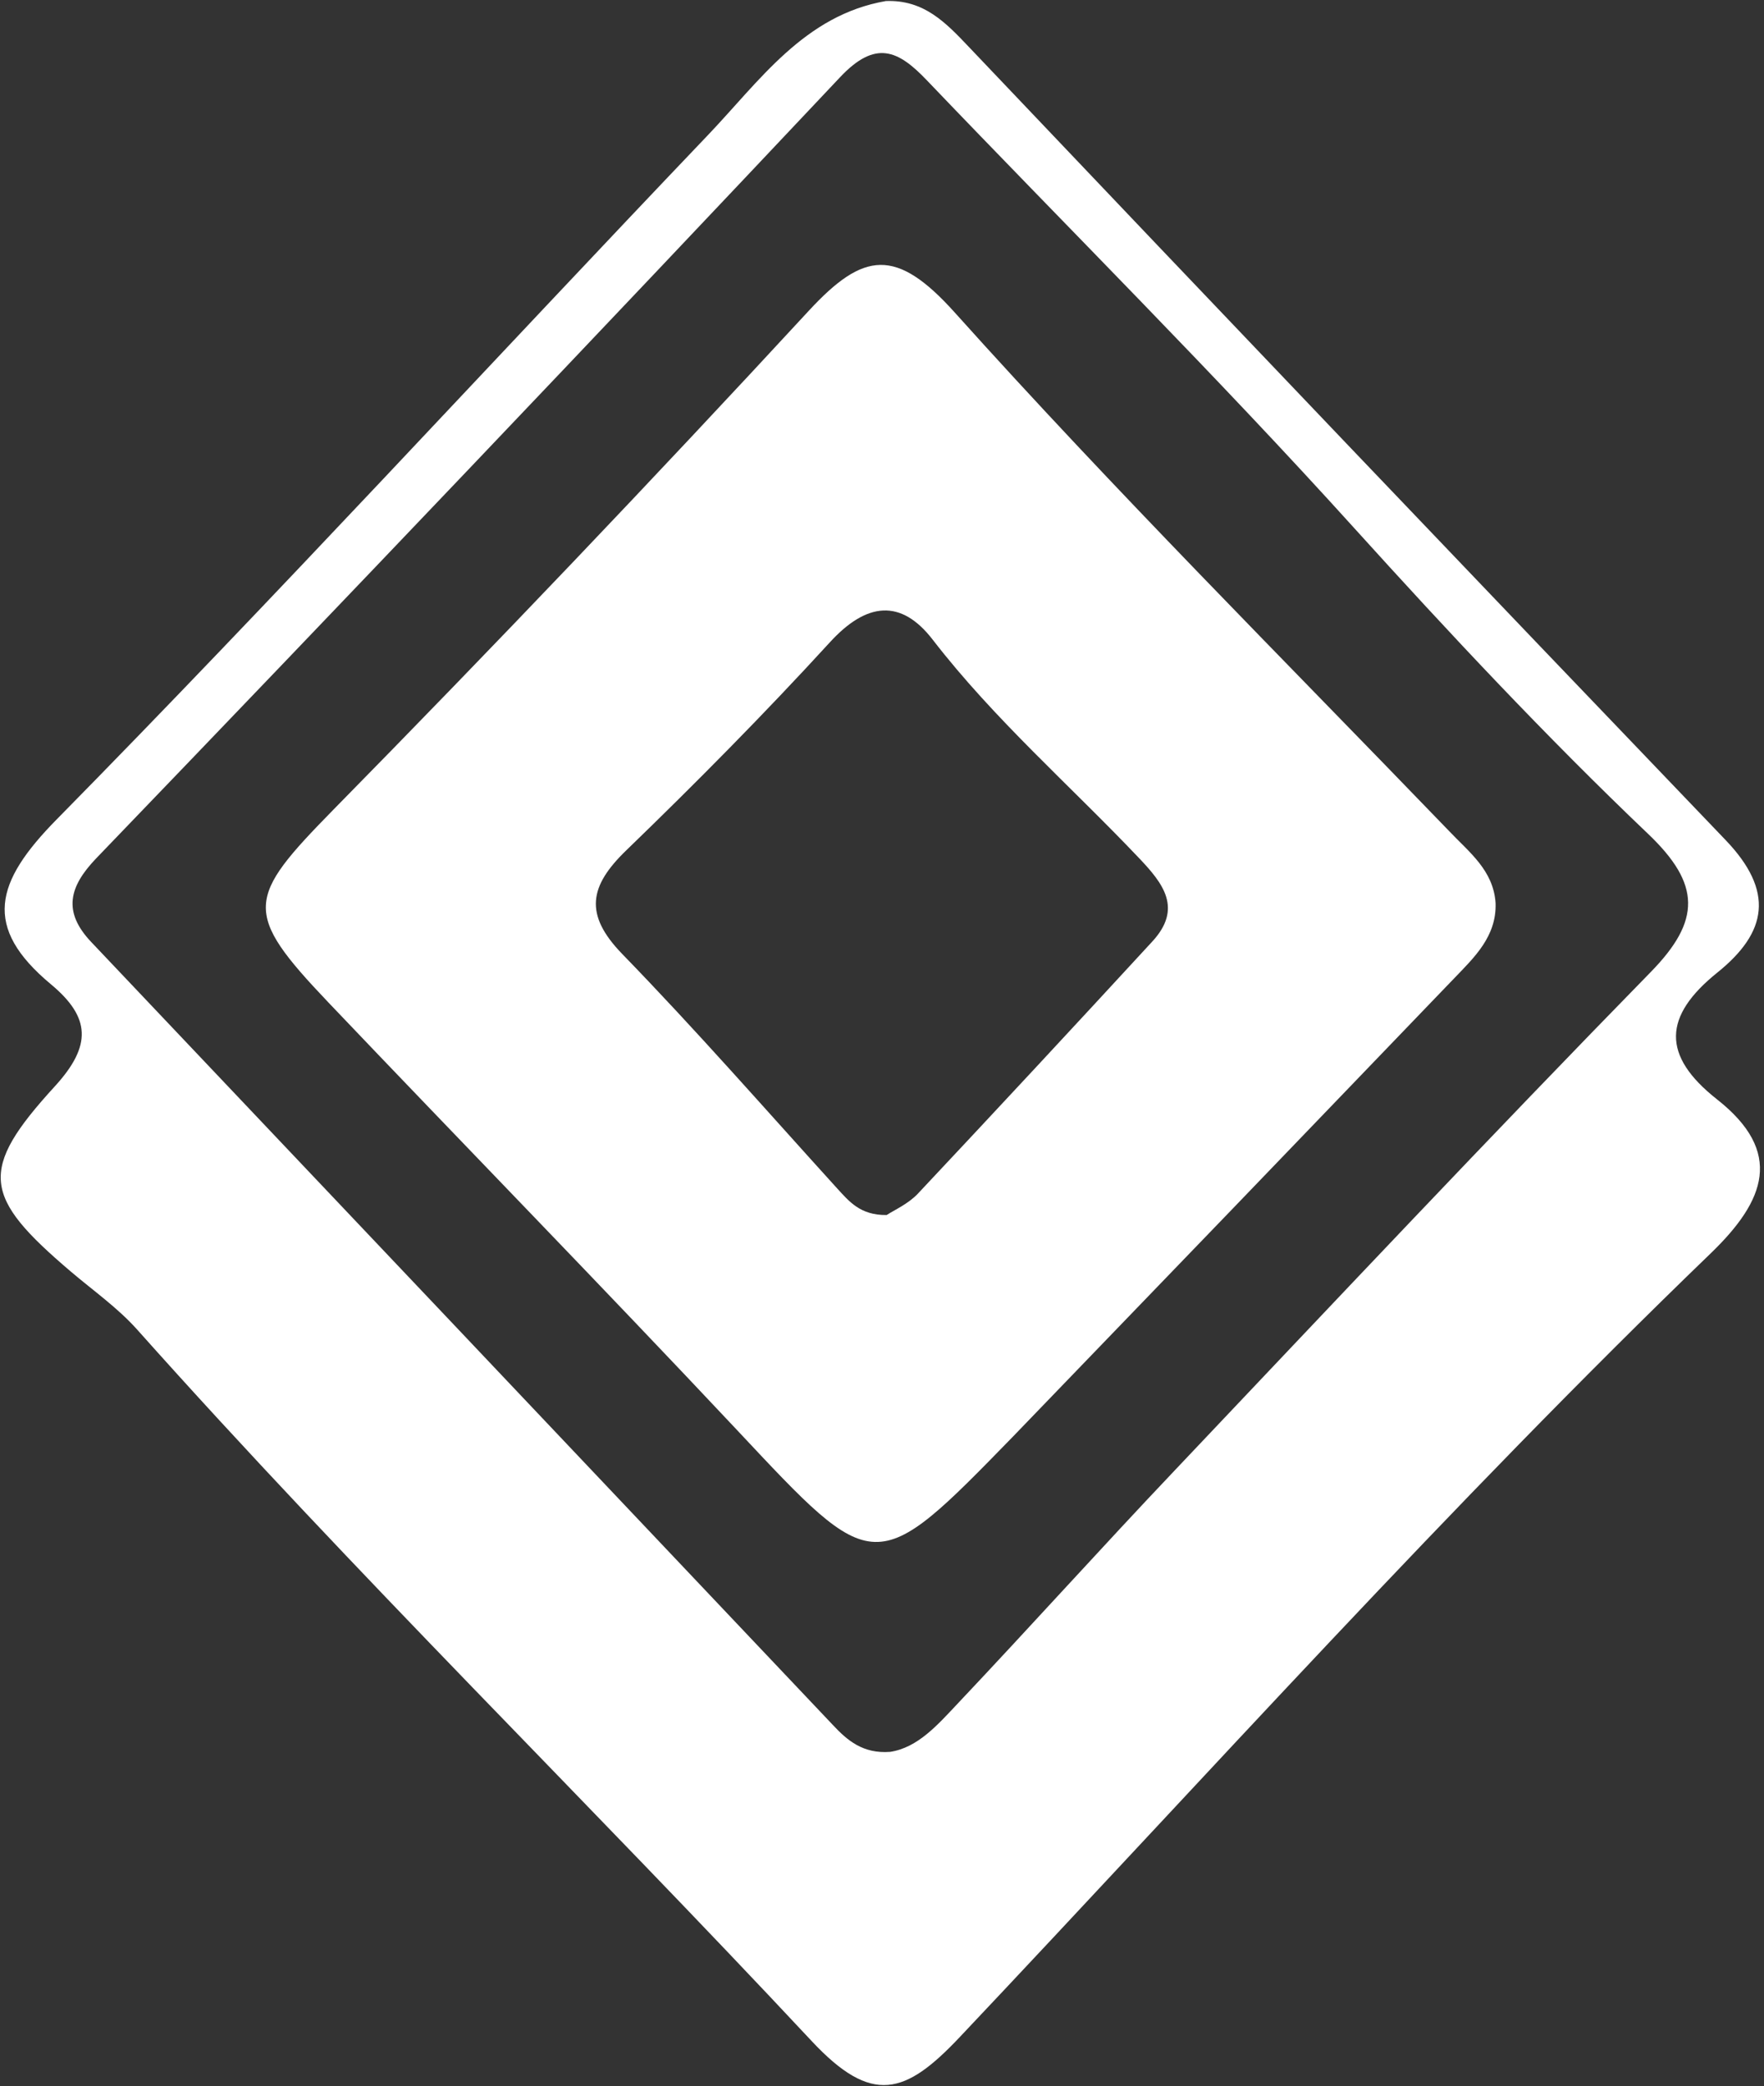 <svg width="356" height="421" viewBox="0 0 356 421" fill="none" xmlns="http://www.w3.org/2000/svg">
<rect x="0" y="0" width="356" height="421" fill="#333333" stroke="none"/>
<path d="M178.78 0.21C186.49 -0.08 190.89 4.59 195.54 9.48C246.293 62.9 297.16 116.207 348.14 169.4C358.23 179.87 356.64 188.16 346.59 196.25C335.65 205.05 335.28 212.99 346.53 221.85C360.01 232.47 356.29 242.24 345.31 252.85C292.7 303.6 243.83 358 193.65 411.11C182.72 422.68 175.99 424.9 163.8 411.86C118.8 363.7 71.61 317.55 27.69 268.31C23.77 263.91 18.8 260.43 14.28 256.58C-3.47 241.48 -4.45 236.17 11.05 219.23C18.59 210.99 18.28 205.29 10.29 198.63C-3.59 187.07 -1 178 11.39 165.4C56 120.09 99 73.24 142.9 27.23C153.31 16.32 162.32 3.07 178.78 0.21ZM179.64 353.51C185.25 352.66 189.26 348.02 193.29 343.75C207.99 328.19 222.29 312.29 237.04 296.75C268.94 263.09 300.72 229.31 333.14 196.15C343.31 185.75 343.26 178.42 332.61 168.27C311.96 148.59 292.45 127.73 273.27 106.53C245.35 75.65 215.79 46.25 187 16.15C181.21 10.09 176.67 8.01 169.53 15.59C119.77 68.383 69.73 120.923 19.41 173.21C13.98 178.88 12.58 183.94 18.41 190.09C68.343 242.757 118.237 295.423 168.09 348.09C171 351.2 174.15 353.92 179.64 353.51V353.51Z" fill="white"/>
<path d="M301.83 182.25C302.04 188.96 297.56 193.16 293.46 197.43C263.833 228.277 234.167 259.087 204.46 289.86C176.46 318.62 176.6 318.29 148.78 288.61C121.54 259.61 93.7 231.09 66.24 202.25C48.87 184 49.73 181.3 67.24 163.43C99.78 130.33 131.8 96.73 163.3 62.63C174.3 50.76 180.86 49.9 192.69 63.07C224.86 98.91 259 133 292.41 167.66C296.53 172 301.4 175.63 301.83 182.25ZM178.94 245.18C180.48 244.18 183.3 242.93 185.24 240.87C201.08 224.003 216.847 207.047 232.54 190C238.69 183.34 234.8 178.33 229.9 173.18C215.99 158.52 200.67 145.18 188.24 129.09C181.83 120.77 174.88 121.52 167.49 129.6C154.27 144.04 140.49 157.96 126.38 171.6C118.93 178.8 117.82 184.51 125.57 192.5C140.47 207.84 154.57 223.97 168.94 239.8C171.35 242.41 173.59 245.25 178.94 245.18Z" fill="white"/>
</svg>
